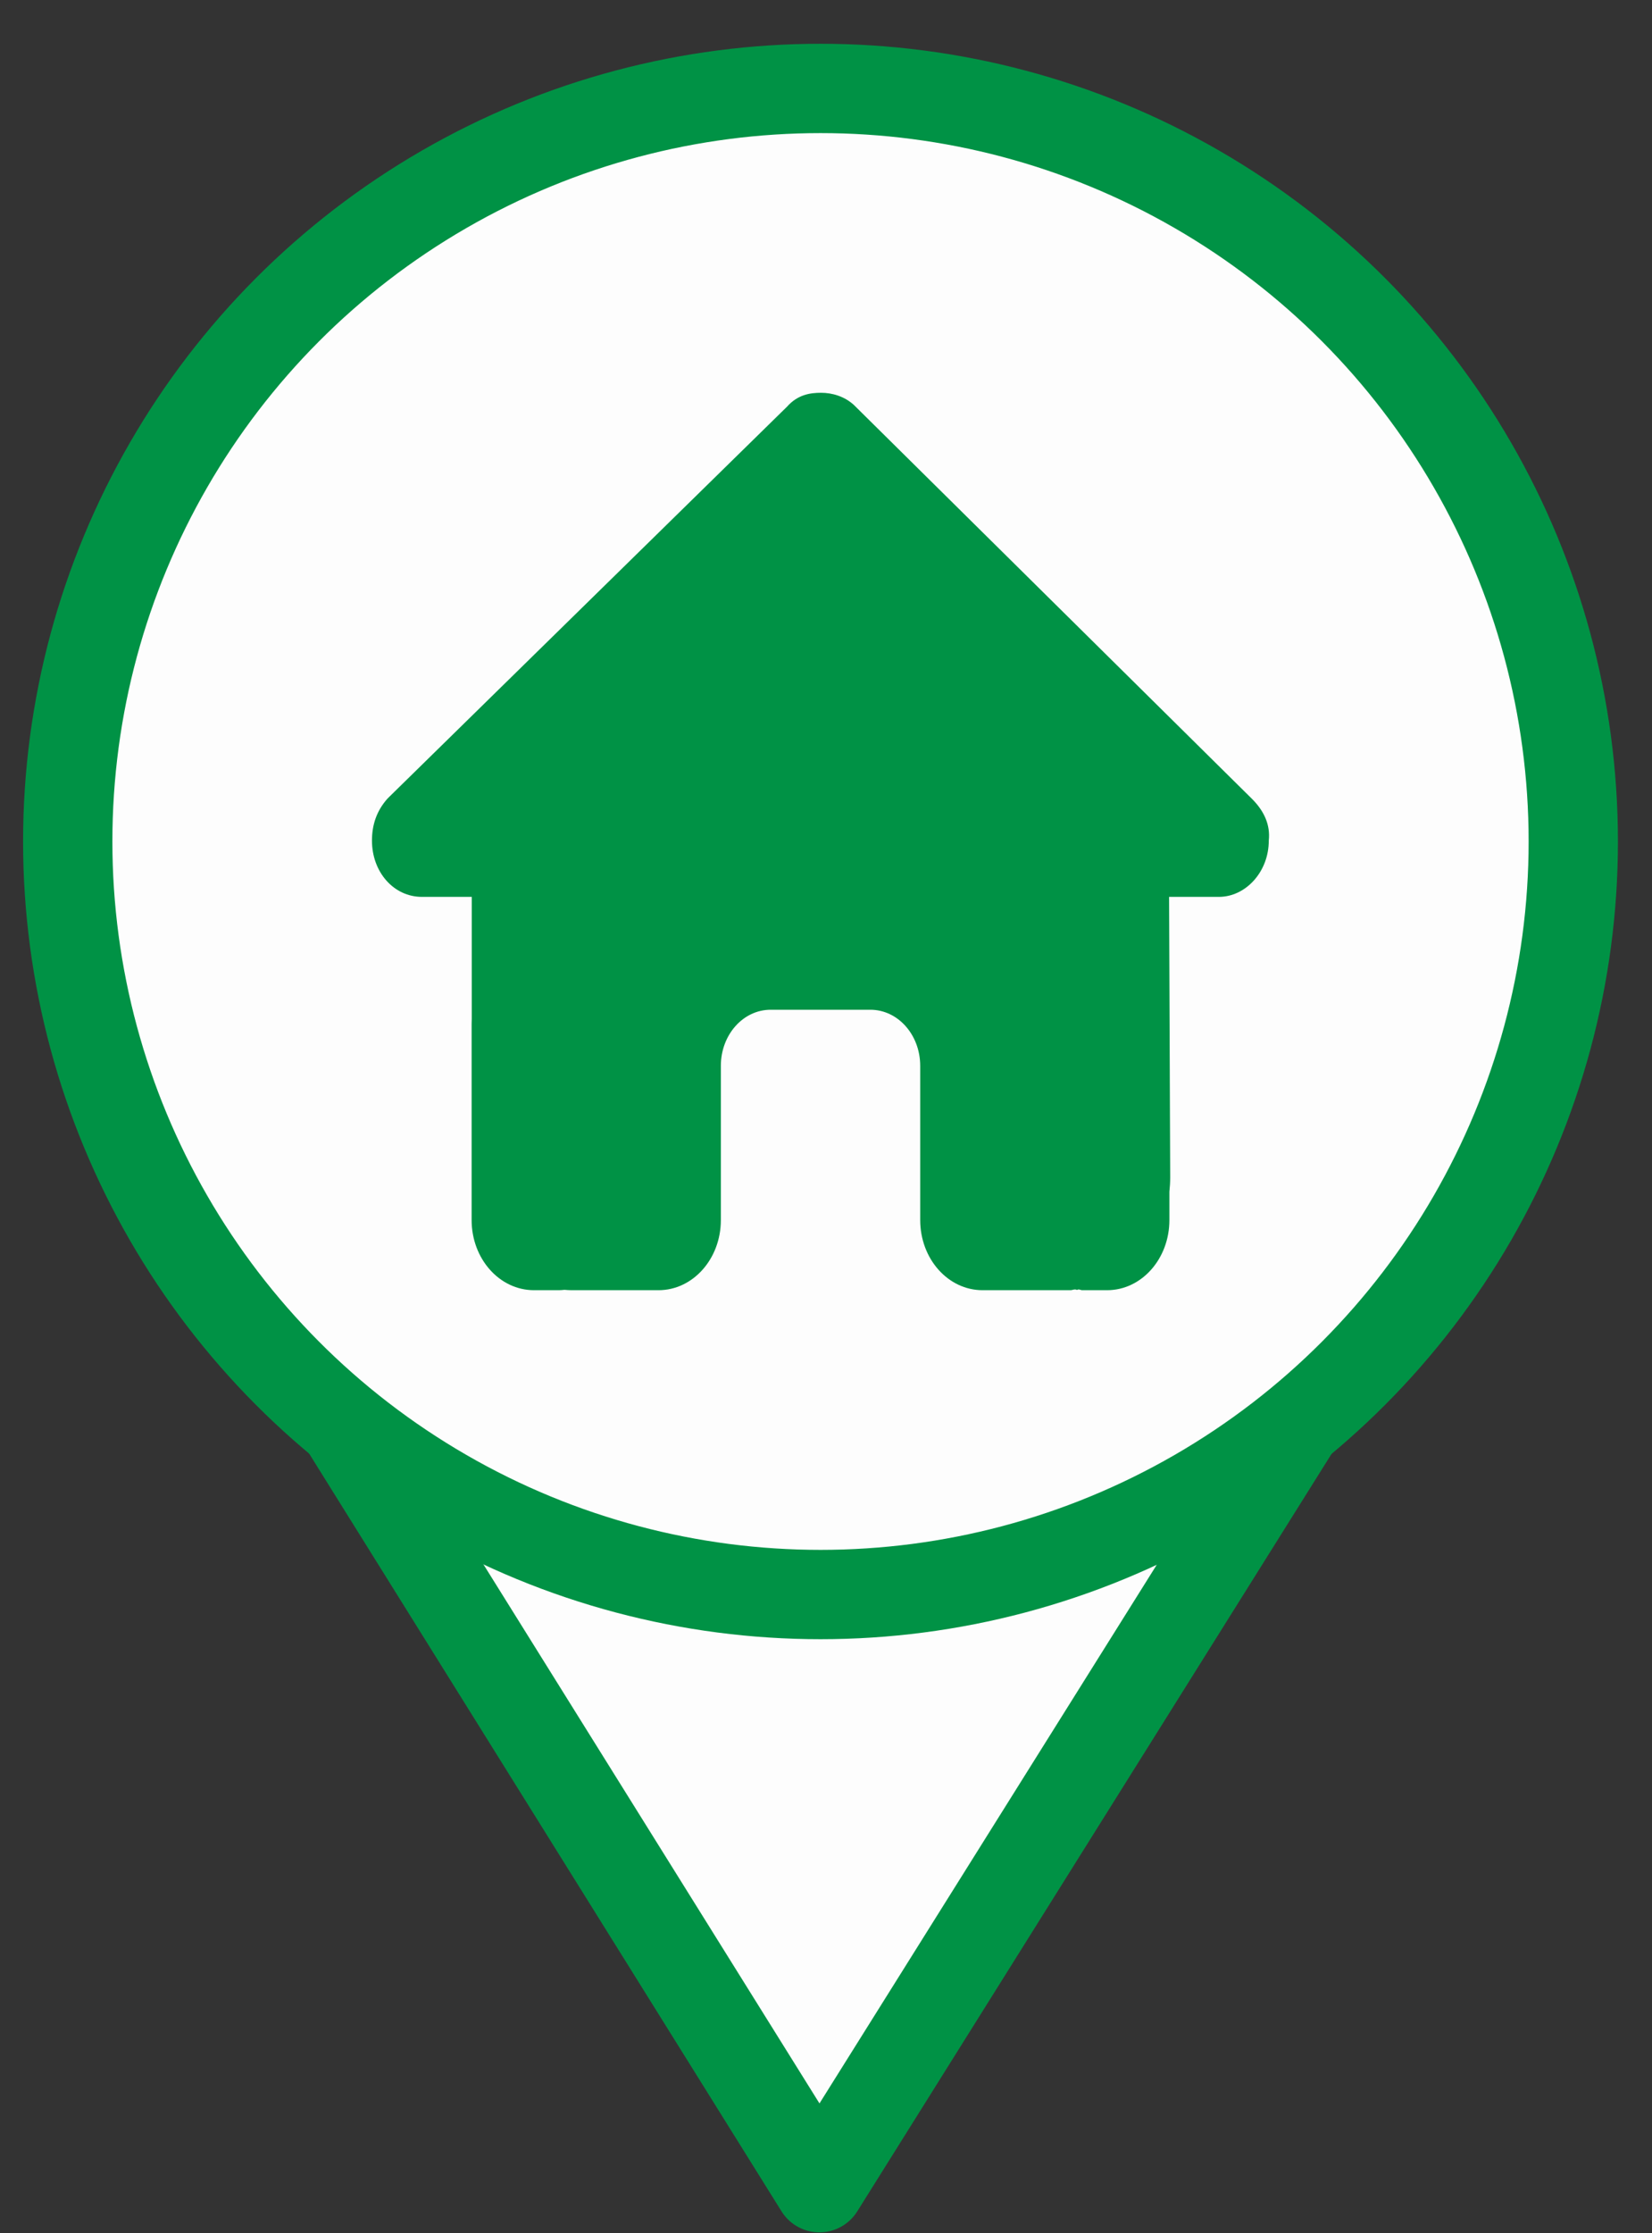 <svg width="37" height="50" viewBox="0 0 37 50" fill="none" xmlns="http://www.w3.org/2000/svg">
<rect x="0" y="0" width="37" height="50" fill="#333333" stroke="none"/>
<path d="M18.352 48.98L29.539 31.12L7.214 31.12L18.352 48.98Z" fill="#FDFDFD" stroke="#009245" stroke-width="2" stroke-linejoin="round"/>
<circle cx="18.377" cy="18.84" r="16.86" fill="#FDFDFD" stroke="#009245" stroke-width="2"/>
<path d="M28.417 18.82C28.417 19.527 27.893 20.08 27.3 20.08H26.184L26.209 26.363C26.209 26.473 26.202 26.575 26.191 26.681V27.316C26.191 28.184 25.567 28.886 24.796 28.886H24.238C24.199 28.886 24.161 28.851 24.122 28.882C24.074 28.851 24.025 28.886 23.976 28.886H22.005C21.234 28.886 20.61 28.184 20.61 27.316V23.863C20.61 23.168 20.111 22.607 19.493 22.607H17.261C16.643 22.607 16.145 23.168 16.145 23.863V27.316C16.145 28.184 15.52 28.886 14.749 28.886H12.799C12.747 28.886 12.694 28.882 12.642 28.878C12.6 28.882 12.559 28.886 12.517 28.886H11.959C11.188 28.886 10.563 28.184 10.563 27.316V22.921C10.563 22.886 10.564 22.846 10.566 22.811V20.08H9.449C8.82 20.08 8.331 19.527 8.331 18.82C8.331 18.467 8.435 18.153 8.68 17.878L17.624 9.108C17.868 8.833 18.147 8.794 18.391 8.794C18.635 8.794 18.914 8.872 19.127 9.069L28.033 17.878C28.312 18.153 28.455 18.467 28.417 18.82Z" fill="#009245"/>
</svg>
